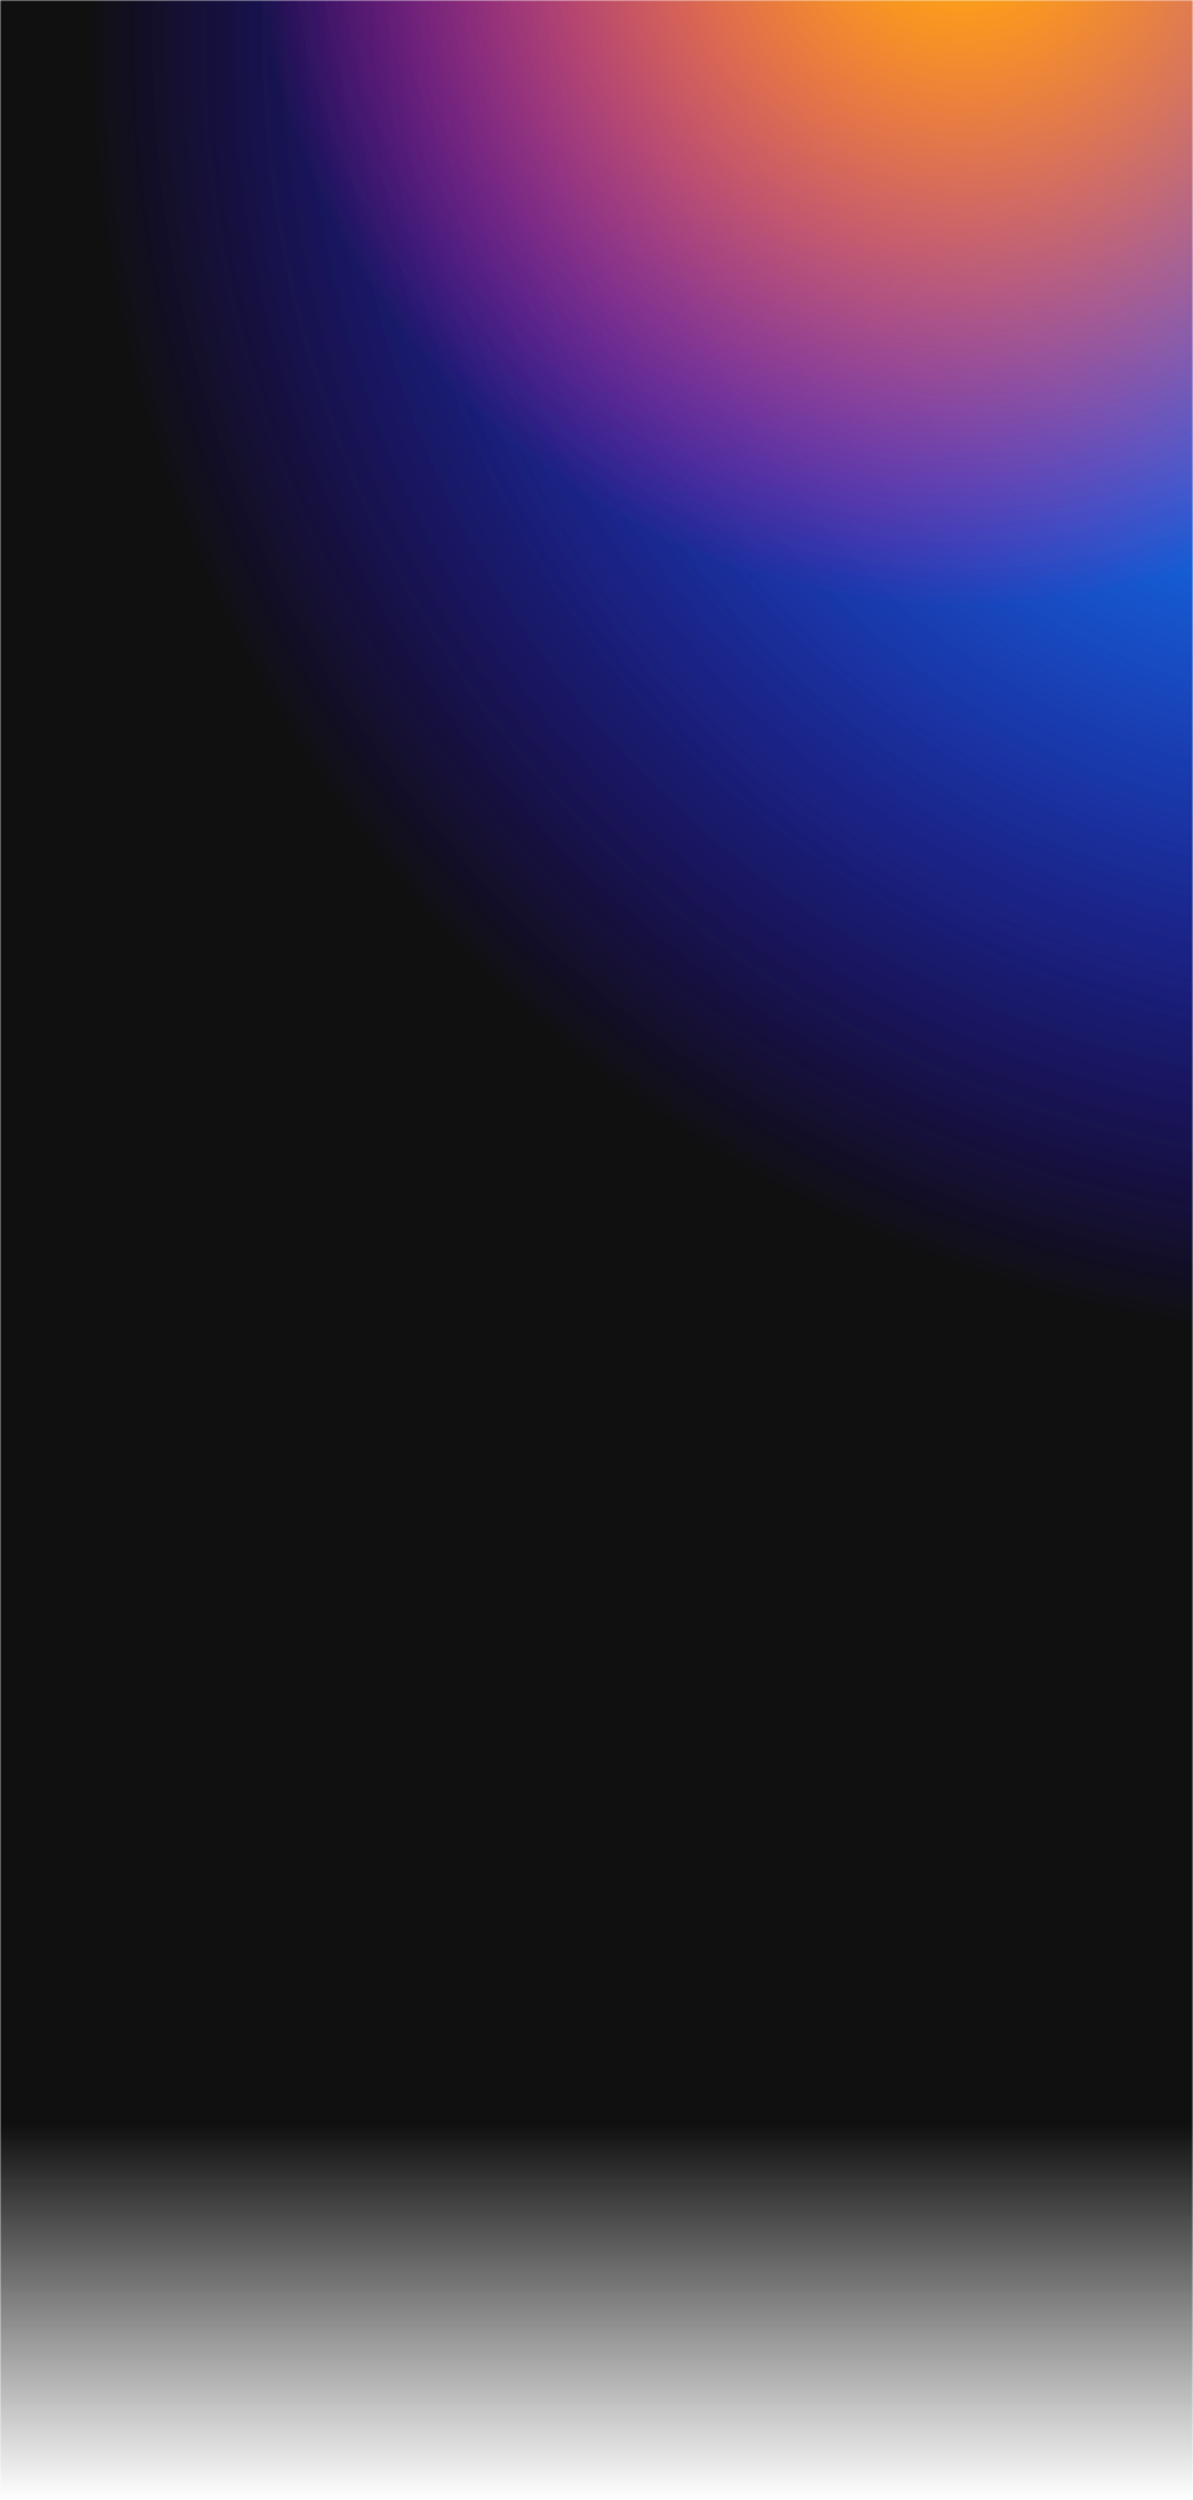 <svg width="390" height="817" viewBox="0 0 390 817" fill="none" xmlns="http://www.w3.org/2000/svg">
<mask id="mask0_552_6844" style="mask-type:alpha" maskUnits="userSpaceOnUse" x="0" y="0" width="390" height="817">
<rect width="390" height="817" fill="url(#paint0_linear_552_6844)"/>
</mask>
<g mask="url(#mask0_552_6844)">
<rect width="390" height="817" fill="#101011"/>
<ellipse cx="458.64" cy="9.355" rx="433.68" ry="433.434" fill="url(#paint1_radial_552_6844)"/>
<ellipse cx="458.64" cy="9.355" rx="433.68" ry="433.434" fill="url(#paint2_radial_552_6844)"/>
<ellipse cx="314.08" cy="-33.261" rx="230.88" ry="230.749" fill="url(#paint3_radial_552_6844)"/>
<ellipse cx="314.08" cy="-33.261" rx="230.88" ry="230.749" fill="url(#paint4_radial_552_6844)"/>
</g>
<defs>
<linearGradient id="paint0_linear_552_6844" x1="195" y1="0" x2="195" y2="817" gradientUnits="userSpaceOnUse">
<stop offset="0.85"/>
<stop offset="1" stop-opacity="0"/>
</linearGradient>
<radialGradient id="paint1_radial_552_6844" cx="0" cy="0" r="1" gradientUnits="userSpaceOnUse" gradientTransform="translate(458.64 9.355) rotate(90) scale(433.434 433.68)">
<stop stop-color="#00C2FF"/>
<stop offset="1" stop-color="#3300FF" stop-opacity="0"/>
<stop offset="1" stop-color="#0066FF" stop-opacity="0"/>
</radialGradient>
<radialGradient id="paint2_radial_552_6844" cx="0" cy="0" r="1" gradientUnits="userSpaceOnUse" gradientTransform="translate(458.64 9.355) rotate(90) scale(433.434 433.68)">
<stop stop-color="#00C2FF"/>
<stop offset="1" stop-color="#3300FF" stop-opacity="0"/>
<stop offset="1" stop-color="#0066FF" stop-opacity="0"/>
</radialGradient>
<radialGradient id="paint3_radial_552_6844" cx="0" cy="0" r="1" gradientUnits="userSpaceOnUse" gradientTransform="translate(314.08 -33.261) rotate(90) scale(230.749 230.88)">
<stop stop-color="#FFB800"/>
<stop offset="1" stop-color="#FF0099" stop-opacity="0"/>
</radialGradient>
<radialGradient id="paint4_radial_552_6844" cx="0" cy="0" r="1" gradientUnits="userSpaceOnUse" gradientTransform="translate(314.08 -33.261) rotate(90) scale(230.749 230.88)">
<stop stop-color="#FFB800"/>
<stop offset="1" stop-color="#FF0099" stop-opacity="0"/>
</radialGradient>
</defs>
</svg>
